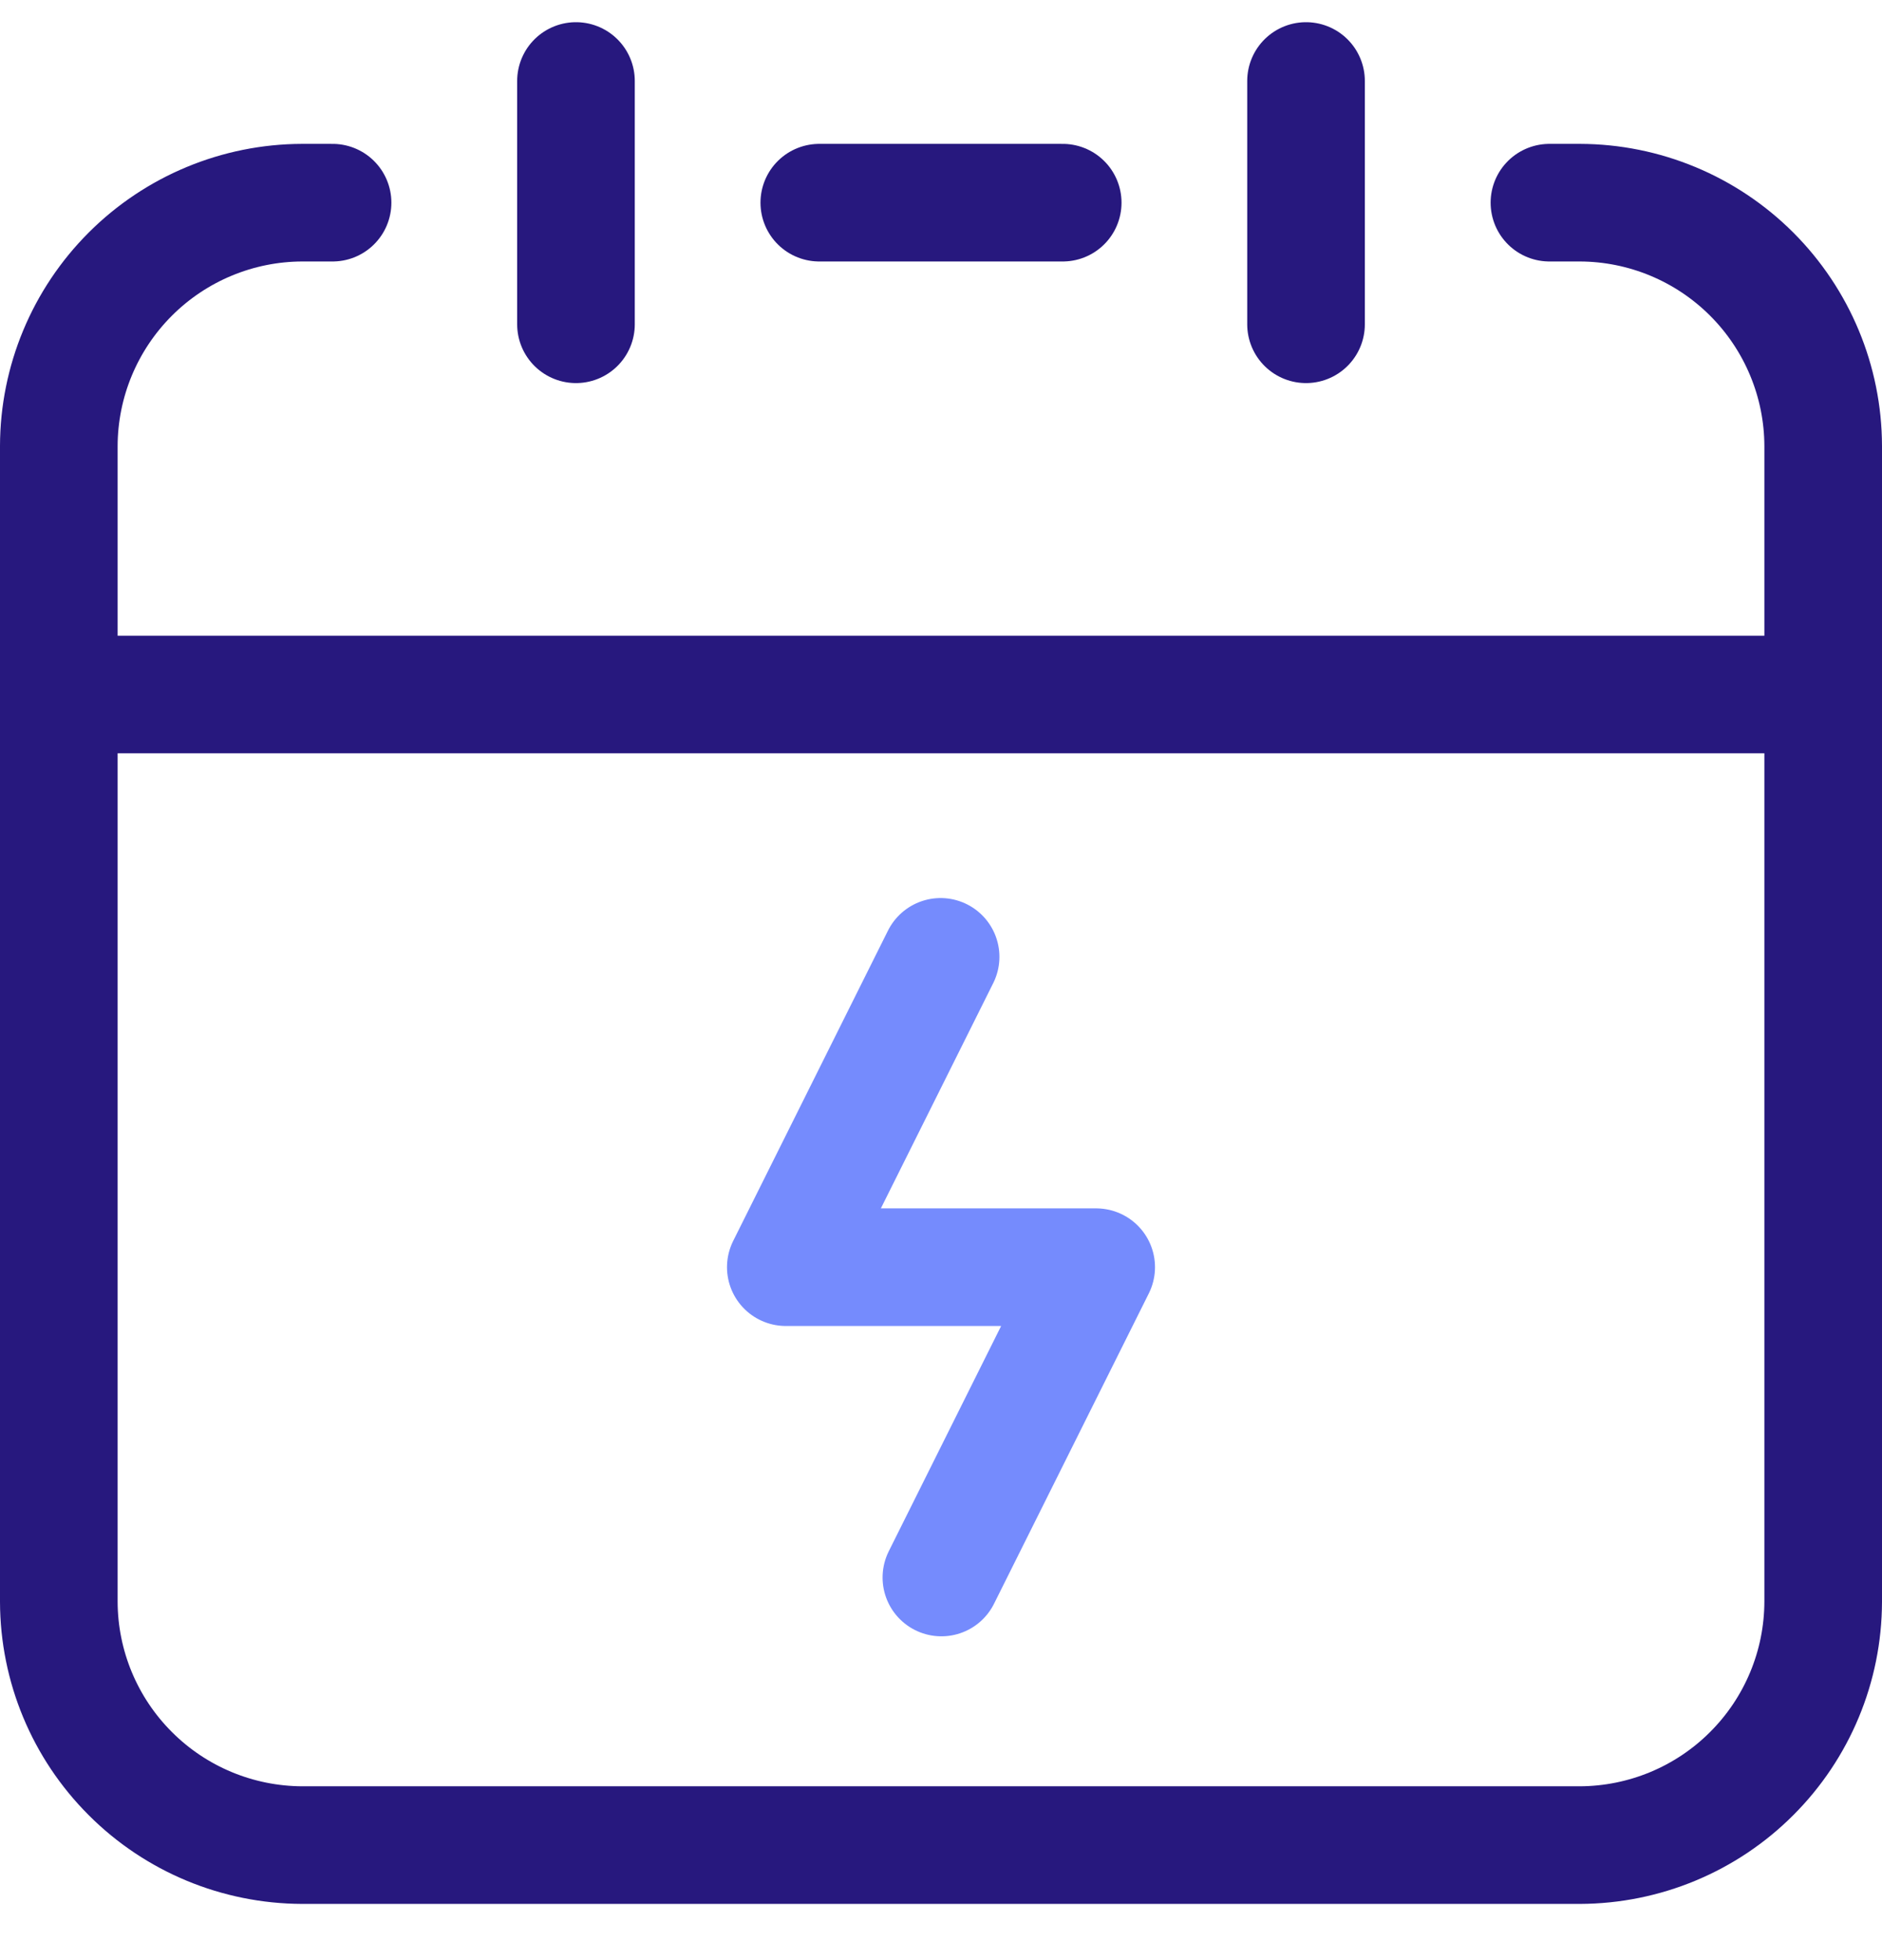 <svg width="24" height="25" viewBox="0 0 24 25" fill="none" xmlns="http://www.w3.org/2000/svg">
<g clip-path="url(#clip0_30_2592)">
<path d="M11.995 12.204L10.021 16.162H13.979L12.005 20.12" stroke="#758BFD" stroke-width="1.5" stroke-linecap="round" stroke-linejoin="round"/>
<path d="M4.241 2.585H3.853C3.031 2.587 2.243 2.915 1.662 3.496C1.08 4.078 0.752 4.866 0.75 5.688V20.429C0.752 21.252 1.08 22.04 1.662 22.621C2.243 23.203 3.031 23.53 3.853 23.533H20.147C20.969 23.53 21.757 23.203 22.338 22.621C22.92 22.04 23.248 21.252 23.25 20.429V5.688C23.248 4.866 22.92 4.078 22.338 3.496C21.757 2.915 20.969 2.587 20.147 2.585H19.759" stroke="#27187E" stroke-width="1.5" stroke-linecap="round" stroke-linejoin="round"/>
<path d="M10.448 2.585H13.552" stroke="#27187E" stroke-width="1.5" stroke-linecap="round" stroke-linejoin="round"/>
<path d="M7.345 1.033V4.136" stroke="#27187E" stroke-width="1.5" stroke-linecap="round" stroke-linejoin="round"/>
<path d="M16.655 1.033V4.136" stroke="#27187E" stroke-width="1.5" stroke-linecap="round" stroke-linejoin="round"/>
<path d="M0.75 8.858H23.25" stroke="#27187E" stroke-width="1.5" stroke-linecap="round" stroke-linejoin="round"/>
</g>
<defs>
<clipPath id="clip0_30_2592">
<rect width="24" height="24" fill="white" transform="translate(0 0.283)"/>
</clipPath>
</defs>
</svg>

